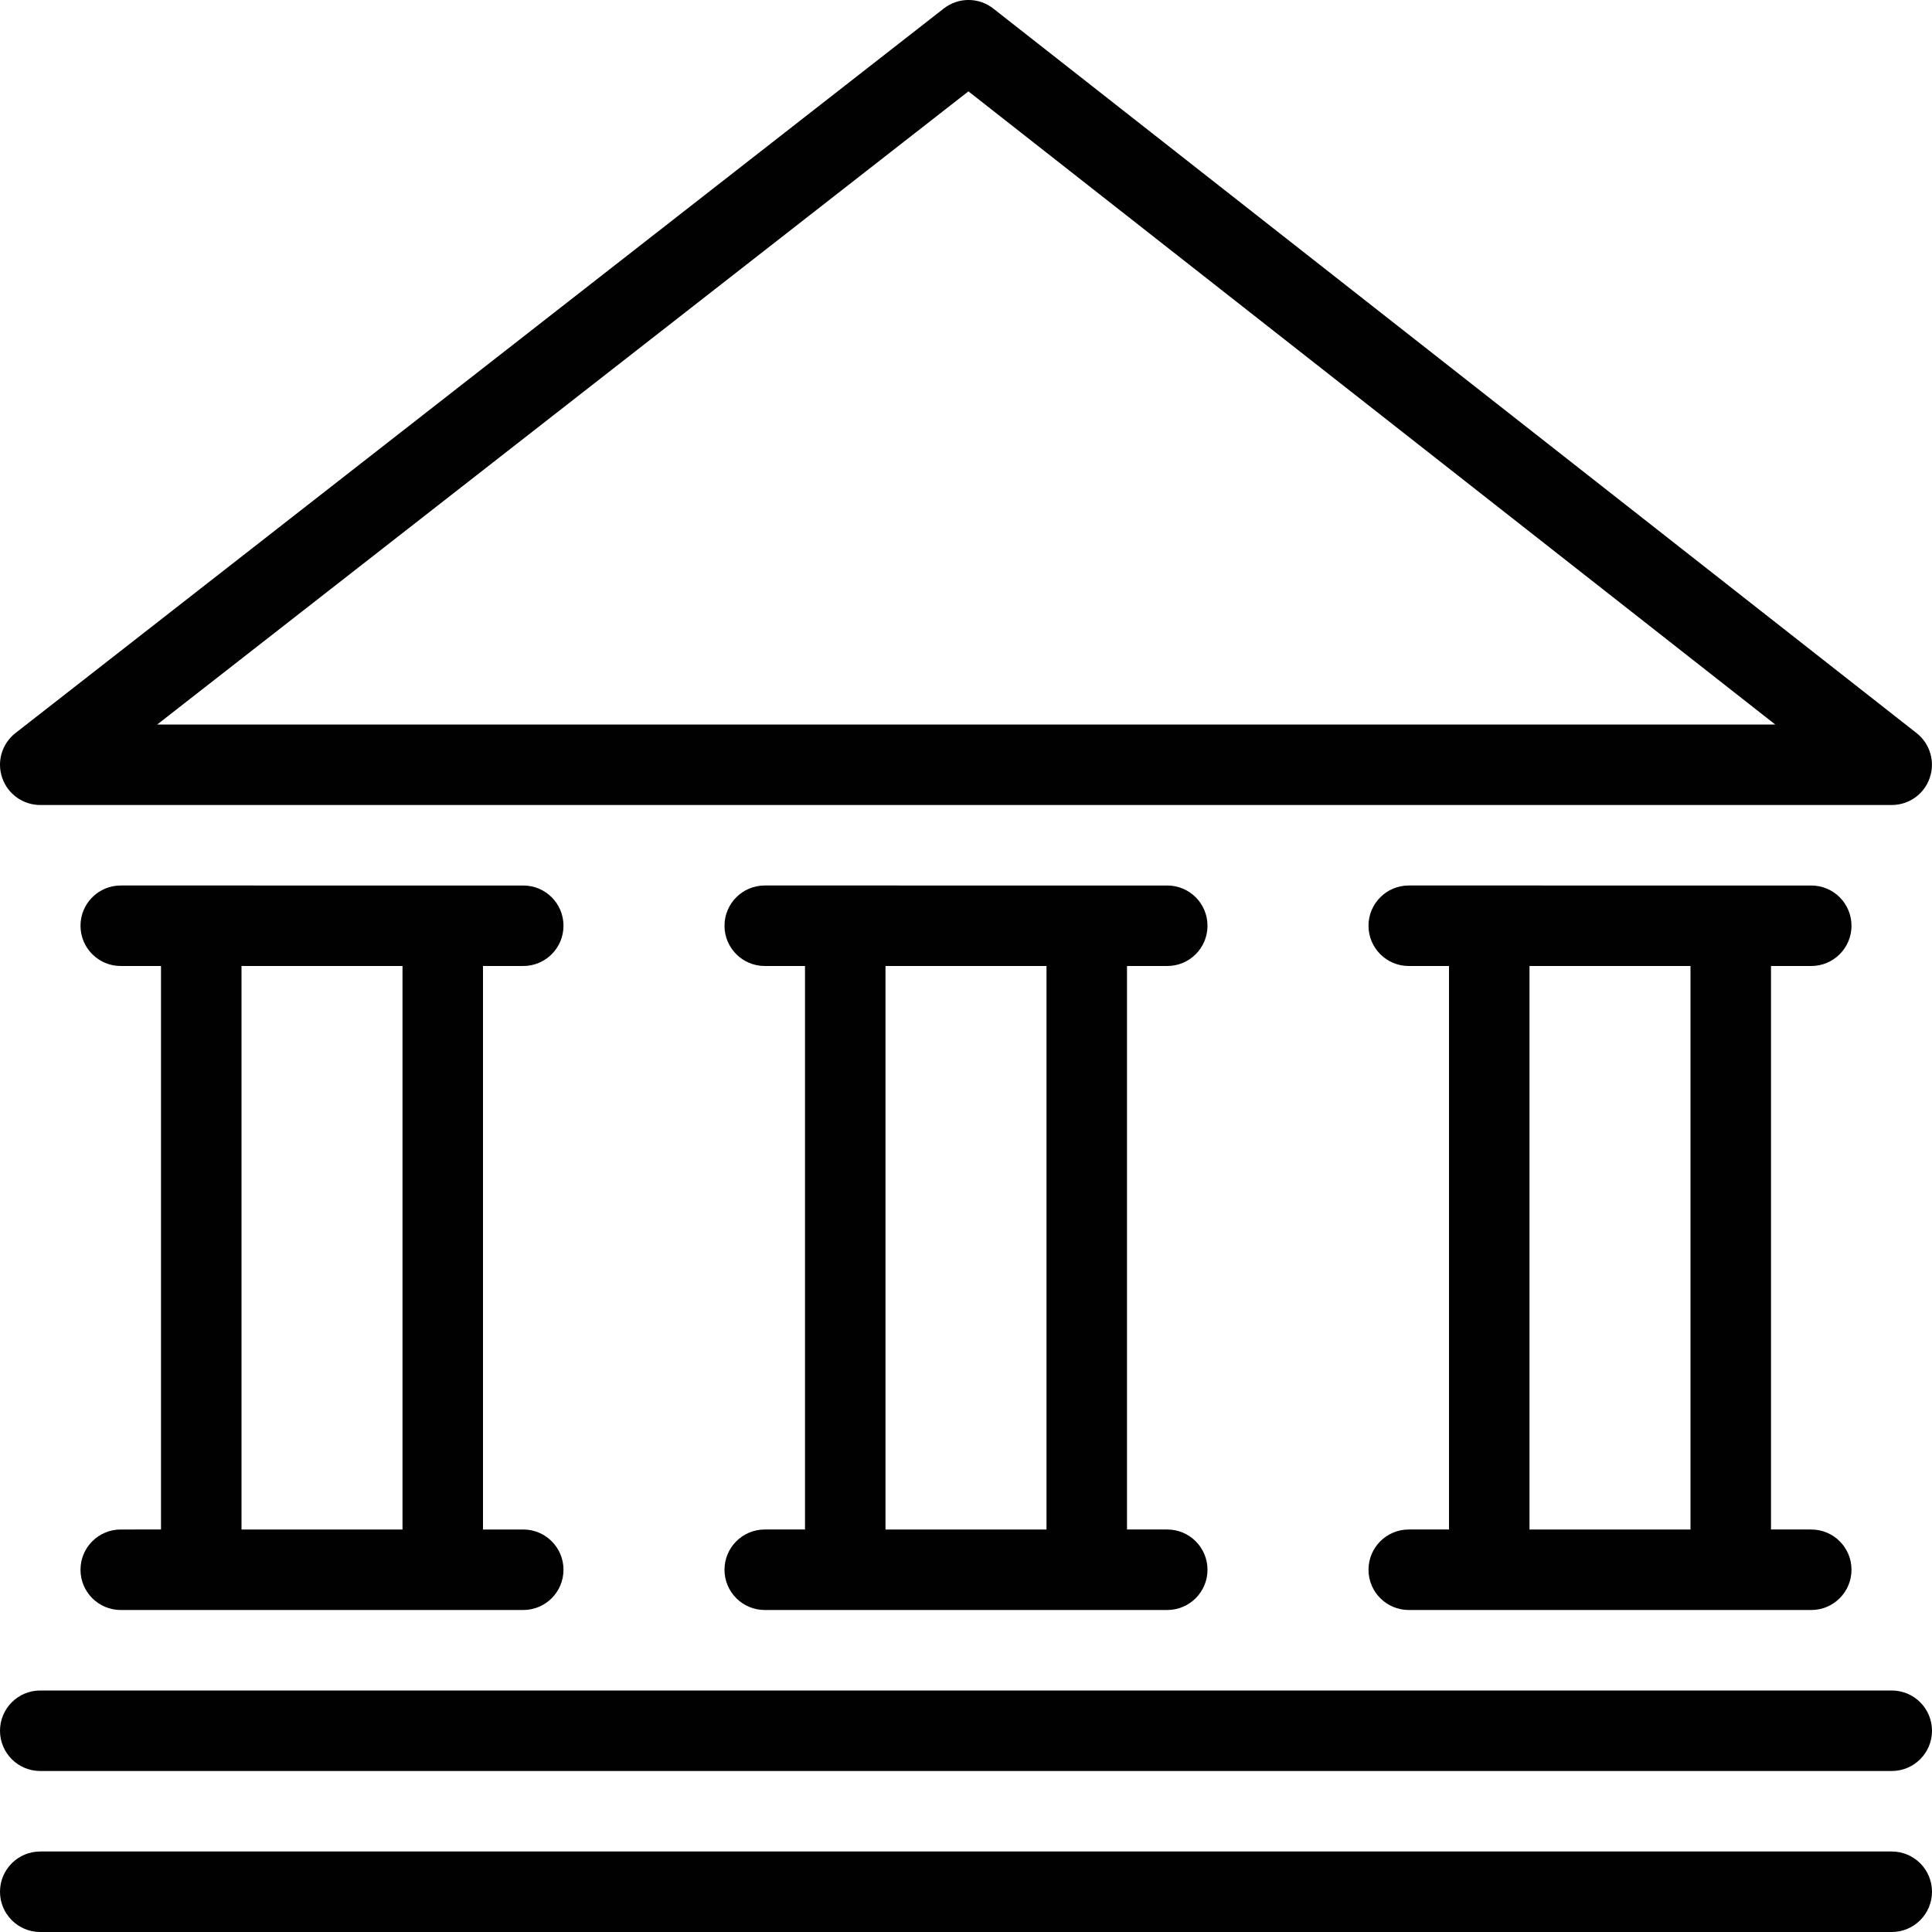 <?xml version="1.0" encoding="utf-8"?>
<!-- Generator: Adobe Illustrator 17.0.0, SVG Export Plug-In . SVG Version: 6.00 Build 0)  -->
<!DOCTYPE svg PUBLIC "-//W3C//DTD SVG 1.1//EN" "http://www.w3.org/Graphics/SVG/1.1/DTD/svg11.dtd">
<svg version="1.1" id="Layer_1" xmlns="http://www.w3.org/2000/svg" xmlns:xlink="http://www.w3.org/1999/xlink" x="0px" y="0px"
	 width="48px" height="48px" viewBox="0 0 48 48" enable-background="new 0 0 48 48" xml:space="preserve">
<g>
	<path fill="#010101" d="M47,46H1c-0.553,0-1,0.448-1,1s0.447,1,1,1h46c0.553,0,1-0.448,1-1S47.553,46,47,46z"/>
	<path fill="#010101" d="M1,44h46c0.553,0,1-0.448,1-1s-0.447-1-1-1H1c-0.553,0-1,0.448-1,1S0.447,44,1,44z"/>
	<path fill="#010101" d="M13,24c0.553,0,1-0.448,1-1s-0.447-1-1-1H3c-0.553,0-1,0.448-1,1s0.447,1,1,1h1v14H3c-0.553,0-1,0.448-1,1
		s0.447,1,1,1h10c0.553,0,1-0.448,1-1s-0.447-1-1-1h-1V24H13z M10,38H6V24h4V38z"/>
	<path fill="#010101" d="M29,24c0.553,0,1-0.448,1-1s-0.447-1-1-1H19c-0.553,0-1,0.448-1,1s0.447,1,1,1h1v14h-1
		c-0.553,0-1,0.448-1,1s0.447,1,1,1h10c0.553,0,1-0.448,1-1s-0.447-1-1-1h-1V24H29z M26,38h-4V24h4V38z"/>
	<path fill="#010101" d="M45,24c0.553,0,1-0.448,1-1s-0.447-1-1-1H35c-0.553,0-1,0.448-1,1s0.447,1,1,1h1v14h-1
		c-0.553,0-1,0.448-1,1s0.447,1,1,1h10c0.553,0,1-0.448,1-1s-0.447-1-1-1h-1V24H45z M42,38h-4V24h4V38z"/>
	<path fill="#010101" d="M1,20h46c0.427,0,0.806-0.27,0.944-0.674c0.139-0.403,0.008-0.85-0.328-1.113l-22.937-18
		c-0.36-0.284-0.87-0.285-1.232-0.001l-23.062,18c-0.337,0.262-0.47,0.71-0.33,1.113C0.193,19.729,0.573,20,1,20z M24.06,2.27
		L44.105,18H3.906L24.06,2.27z"/>
</g>
</svg>
